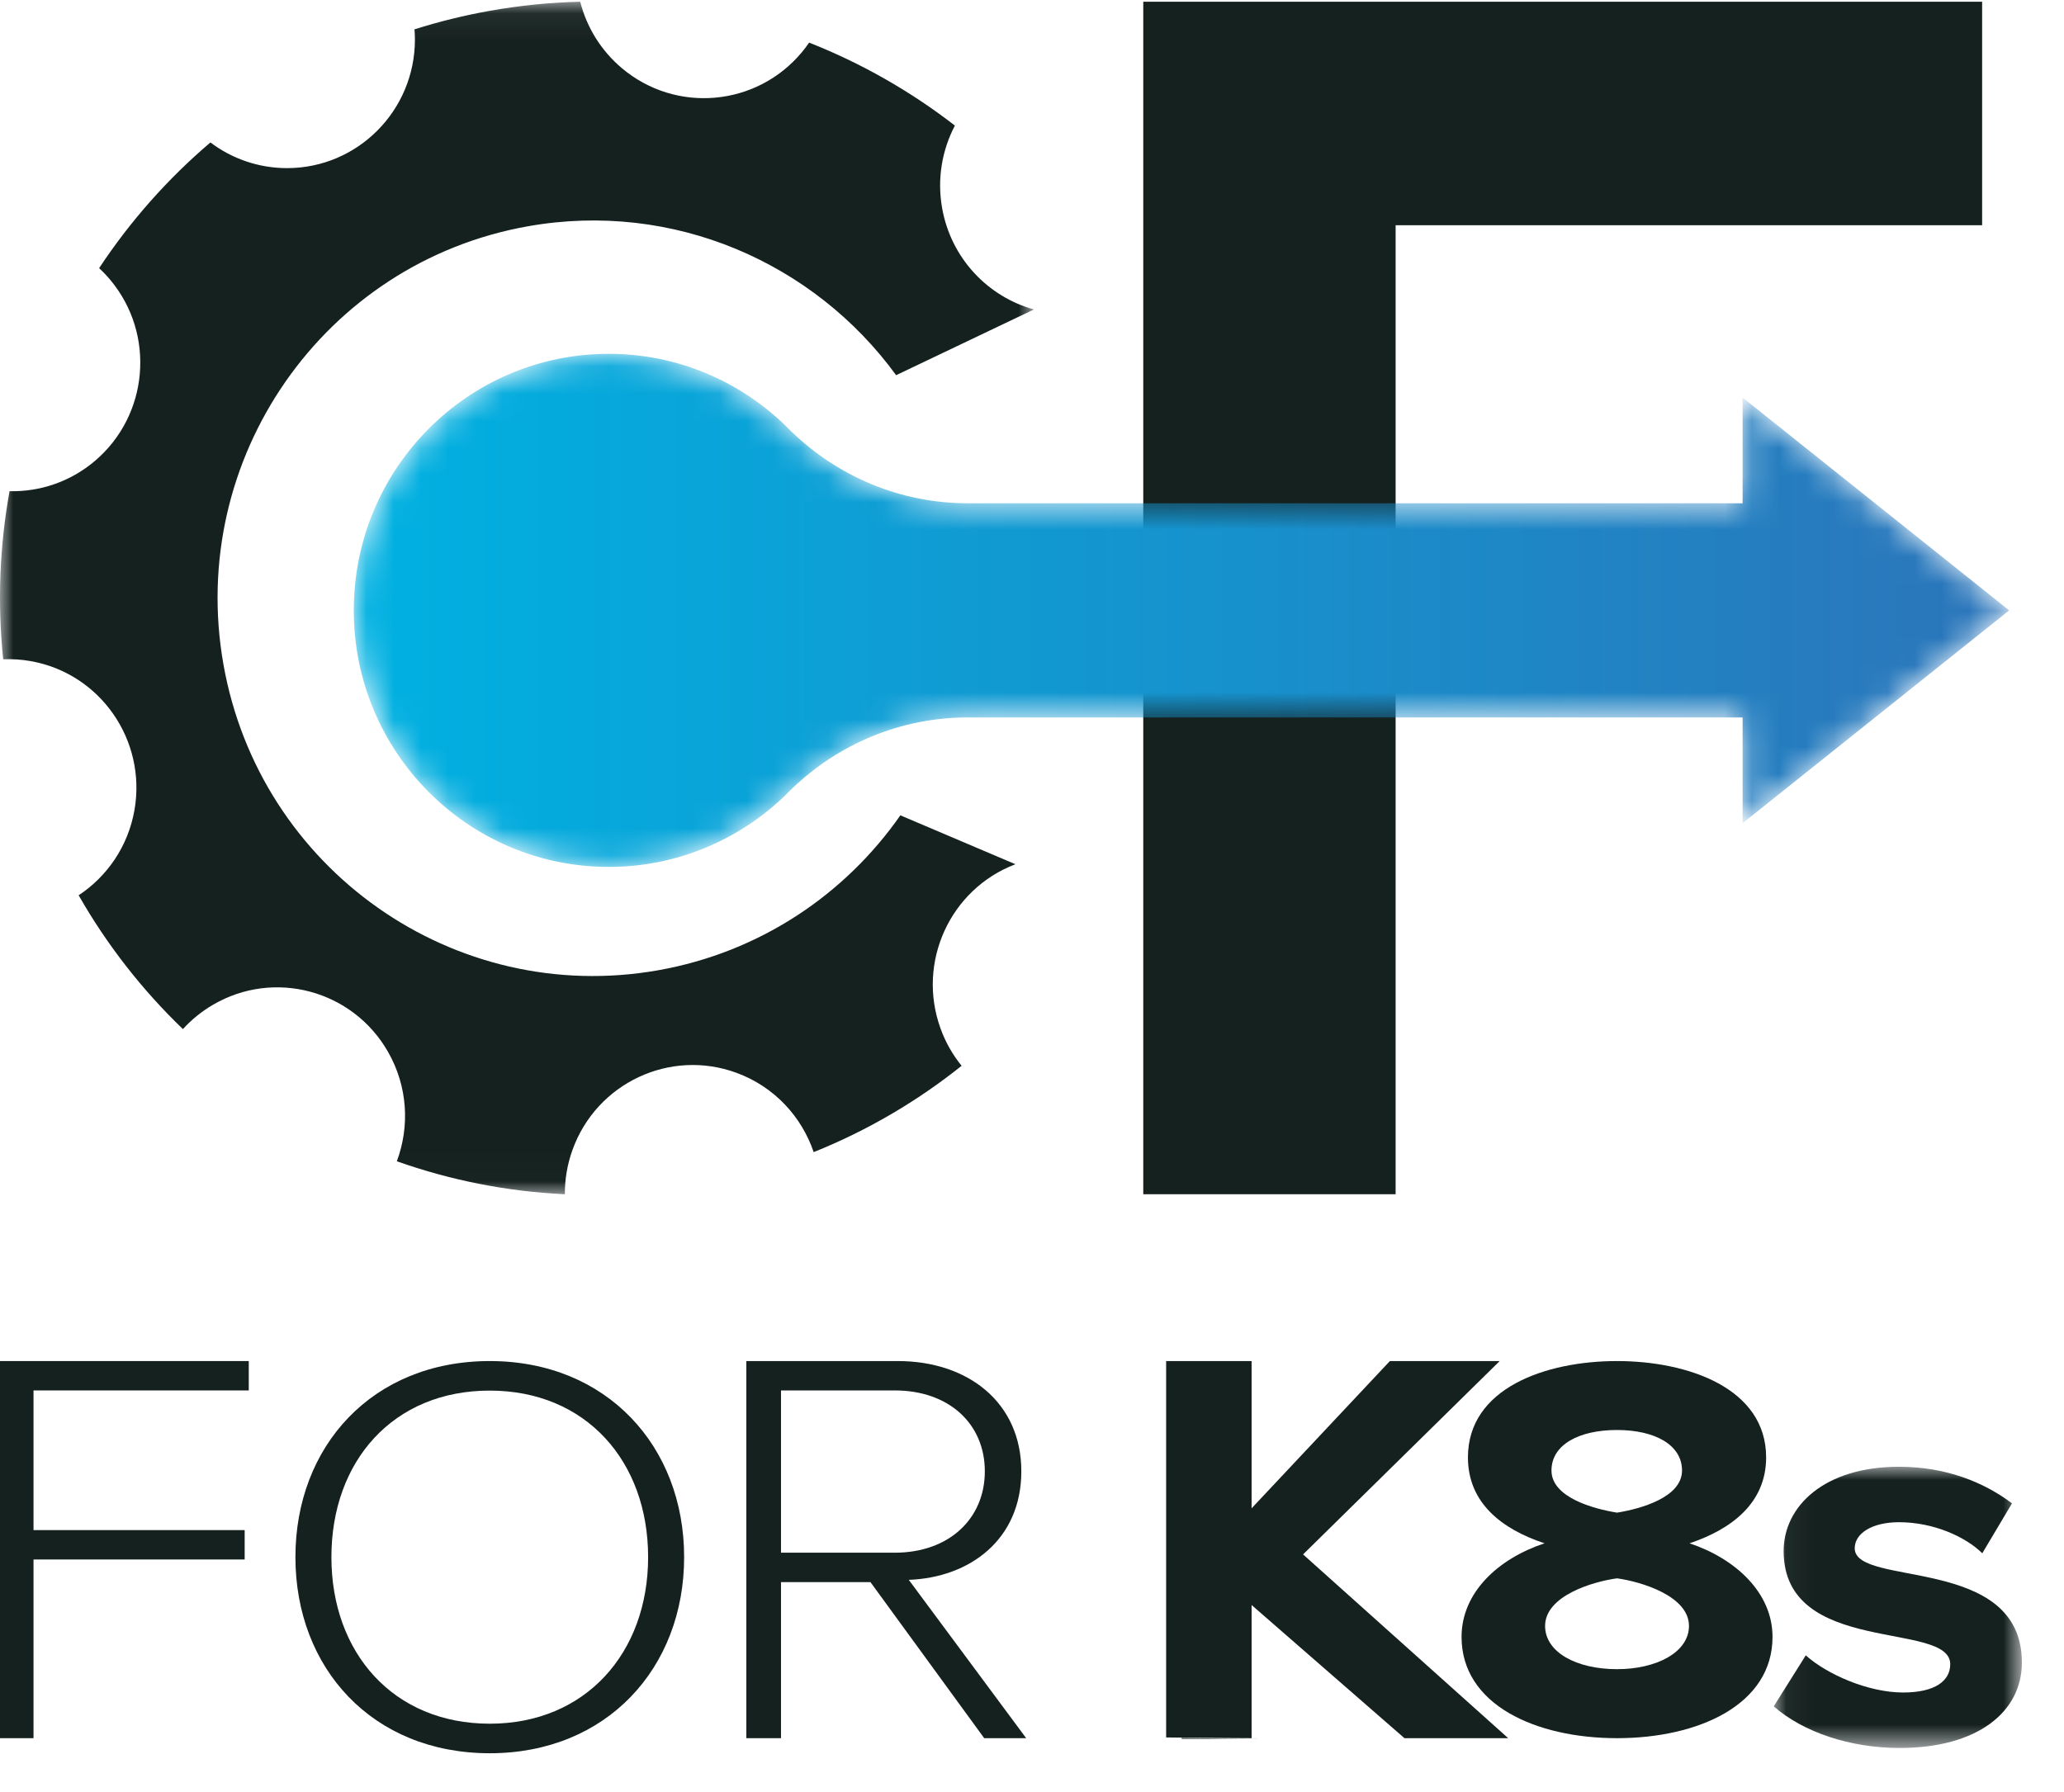 <?xml version="1.0" encoding="UTF-8"?>
<svg width="76px" height="66px" viewBox="0 0 76 66" version="1.1" xmlns="http://www.w3.org/2000/svg" xmlns:xlink="http://www.w3.org/1999/xlink">
    <title>logo</title>
    <defs>
        <polygon id="path-1" points="1.8569639e-05 0.064 38.07 0.064 38.07 43.983 1.8569639e-05 43.983"></polygon>
        <path d="M0.027,9.48 C0.027,14.698 4.232,18.928 9.418,18.928 L9.418,18.928 C11.927,18.928 14.201,17.932 15.886,16.32 L15.886,16.32 C15.98,16.221 16.077,16.126 16.176,16.032 L16.176,16.032 C17.86,14.419 20.134,13.423 22.643,13.423 L22.643,13.423 L28.042,13.423 L45.709,13.423 L51.166,13.423 L51.166,17.318 L56.043,13.423 L60.981,9.48 L56.043,5.536 L51.166,1.642 L51.166,5.536 L45.709,5.536 L28.042,5.536 L22.643,5.536 C20.134,5.536 17.86,4.54 16.176,2.927 L16.176,2.927 C16.077,2.833 15.98,2.738 15.886,2.64 L15.886,2.64 C14.201,1.027 11.927,0.031 9.418,0.031 L9.418,0.031 C4.232,0.031 0.027,4.261 0.027,9.48" id="path-3"></path>
        <linearGradient x1="-2.75351462e-05%" y1="50%" x2="100%" y2="50%" id="linearGradient-5">
            <stop stop-color="#00B1E1" offset="0%"></stop>
            <stop stop-color="#2B75BA" offset="100%"></stop>
        </linearGradient>
        <polygon id="path-6" points="0.045 0.004 9.182 0.004 9.182 10.361 0.045 10.361"></polygon>
    </defs>
    <g id="Page-1" stroke="none" stroke-width="1" fill="none" fill-rule="evenodd">
        <g id="Homepage-Rd1" transform="translate(-130, -20)">
            <g id="logo" transform="translate(130, 20)">
                <g id="Group-6">
                    <g id="Group-3">
                        <mask id="mask-2" fill="white">
                            <use xlink:href="#path-1"></use>
                        </mask>
                        <g id="Clip-2"></g>
                        <path d="M37.389,31.829 L33.153,30.028 C31.124,32.935 27.994,35.066 24.242,35.733 C16.723,37.068 9.551,32.017 8.224,24.451 C6.897,16.885 11.917,9.67 19.436,8.334 C24.799,7.382 29.982,9.679 32.997,13.818 L38.07,11.398 C36.376,10.926 35.015,9.514 34.689,7.656 C34.5,6.579 34.69,5.523 35.161,4.625 C33.529,3.361 31.722,2.33 29.794,1.569 C29.711,1.69 29.622,1.808 29.527,1.923 C27.856,3.927 24.887,4.189 22.895,2.508 C22.114,1.848 21.601,0.988 21.364,0.064 C20.267,0.09 19.158,0.199 18.044,0.397 C17.09,0.566 16.162,0.796 15.262,1.081 C15.272,1.204 15.278,1.329 15.278,1.455 C15.279,4.07 13.171,6.191 10.572,6.192 C9.512,6.192 8.535,5.84 7.748,5.246 C6.168,6.591 4.789,8.152 3.65,9.876 C3.795,10.011 3.934,10.155 4.064,10.312 C5.735,12.315 5.476,15.302 3.485,16.984 C2.573,17.754 1.456,18.116 0.352,18.09 C-0.011,20.092 -0.1,22.172 0.117,24.281 C0.45,24.268 0.79,24.288 1.132,24.349 C3.692,24.803 5.402,27.259 4.951,29.835 C4.716,31.174 3.943,32.281 2.896,32.973 C3.943,34.808 5.241,36.464 6.735,37.901 C7.052,37.553 7.426,37.247 7.853,36.999 C10.104,35.69 12.983,36.466 14.283,38.731 C15.017,40.009 15.091,41.488 14.612,42.769 C16.578,43.465 18.658,43.883 20.799,43.983 C20.796,43.439 20.887,42.884 21.083,42.342 C21.972,39.884 24.673,38.616 27.116,39.51 C28.509,40.02 29.516,41.123 29.961,42.432 C31.95,41.633 33.779,40.555 35.408,39.253 C35.083,38.852 34.817,38.392 34.632,37.878 C33.749,35.439 34.983,32.745 37.389,31.829" id="Fill-1" fill="#15211F" mask="url(#mask-2)"></path>
                    </g>
                    <polygon id="Fill-4" fill="#15211F" points="51.389 17.579 51.389 14.905 51.389 8.295 72.985 8.295 72.985 0.064 42.097 0.064 42.097 43.983 51.389 43.983 51.389 35.419 51.389 25.81"></polygon>
                </g>
                <g id="Group-9" transform="translate(13, 13)">
                    <mask id="mask-4" fill="white">
                        <use xlink:href="#path-3"></use>
                    </mask>
                    <g id="Clip-8"></g>
                    <path d="M0.027,9.48 C0.027,14.698 4.232,18.928 9.418,18.928 L9.418,18.928 C11.927,18.928 14.201,17.932 15.886,16.32 L15.886,16.32 C15.98,16.221 16.077,16.126 16.176,16.032 L16.176,16.032 C17.86,14.419 20.134,13.423 22.643,13.423 L22.643,13.423 L28.042,13.423 L45.709,13.423 L51.166,13.423 L51.166,17.318 L56.043,13.423 L60.981,9.48 L56.043,5.536 L51.166,1.642 L51.166,5.536 L45.709,5.536 L28.042,5.536 L22.643,5.536 C20.134,5.536 17.86,4.54 16.176,2.927 L16.176,2.927 C16.077,2.833 15.98,2.738 15.886,2.64 L15.886,2.64 C14.201,1.027 11.927,0.031 9.418,0.031 L9.418,0.031 C4.232,0.031 0.027,4.261 0.027,9.48" id="Fill-7" fill="url(#linearGradient-5)" mask="url(#mask-4)"></path>
                </g>
                <g id="Group-25" transform="translate(0, 50)">
                    <path d="M61.935,4.158 C61.935,3.211 60.931,2.666 59.542,2.666 C58.132,2.666 57.128,3.211 57.128,4.158 C57.128,5.146 58.666,5.569 59.542,5.71 C60.418,5.569 61.935,5.146 61.935,4.158 M62.191,9.883 C62.191,8.774 60.418,8.25 59.542,8.129 C58.645,8.25 56.893,8.774 56.893,9.883 C56.893,10.851 58.047,11.475 59.542,11.475 C60.995,11.475 62.191,10.851 62.191,9.883 M53.817,10.286 C53.817,8.653 55.163,7.404 56.872,6.839 C55.291,6.315 54.052,5.348 54.052,3.674 C54.052,1.135 56.893,0.127 59.542,0.127 C62.17,0.127 65.032,1.135 65.032,3.674 C65.032,5.348 63.772,6.315 62.212,6.839 C63.9,7.404 65.267,8.653 65.267,10.286 C65.267,12.786 62.533,14.016 59.542,14.016 C56.551,14.016 53.817,12.786 53.817,10.286" id="Fill-10" fill="#15211F"></path>
                    <g id="Group-14" transform="translate(65.267, 4.016)">
                        <mask id="mask-7" fill="white">
                            <use xlink:href="#path-6"></use>
                        </mask>
                        <g id="Clip-13"></g>
                        <path d="M0.045,8.828 L1.225,6.949 C1.997,7.644 3.52,8.318 4.807,8.318 C5.987,8.318 6.544,7.889 6.544,7.276 C6.544,5.662 0.41,6.99 0.41,3.109 C0.41,1.454 1.911,0.004 4.657,0.004 C6.394,0.004 7.788,0.576 8.818,1.352 L7.724,3.19 C7.102,2.577 5.922,2.046 4.657,2.046 C3.67,2.046 3.027,2.455 3.027,3.006 C3.027,4.457 9.182,3.231 9.182,7.215 C9.182,9.033 7.552,10.361 4.678,10.361 C2.876,10.361 1.139,9.788 0.045,8.828" id="Fill-12" fill="#15211F" mask="url(#mask-7)"></path>
                    </g>
                    <path d="M43.511,14.04 L46.374,14.04 C45.42,14.039 44.466,14.023 43.511,14.008 L43.511,14.04 Z" id="Fill-15" fill="#15211F"></path>
                    <path d="M47.981,7.248 L55.221,0.127 L51.178,0.127 L46.086,5.55 L46.086,0.127 L42.939,0.127 L42.939,9.094 L42.939,13.989 C43.988,14.001 45.037,14.014 46.086,14.016 L46.086,9.112 L51.714,14.016 L55.534,14.016 L47.981,7.248 Z" id="Fill-17" fill="#15211F"></path>
                    <polygon id="Fill-19" fill="#15211F" points="0 14.016 0 0.127 9.16 0.127 9.16 1.209 1.234 1.209 1.234 6.353 9.009 6.353 9.009 7.435 1.234 7.435 1.234 14.016"></polygon>
                    <path d="M23.865,7.349 C23.865,3.811 21.568,1.215 18.034,1.215 C14.478,1.215 12.203,3.811 12.203,7.349 C12.203,10.866 14.478,13.483 18.034,13.483 C21.568,13.483 23.865,10.866 23.865,7.349 M10.878,7.349 C10.878,3.267 13.705,0.127 18.034,0.127 C22.341,0.127 25.191,3.267 25.191,7.349 C25.191,11.431 22.341,14.571 18.034,14.571 C13.705,14.571 10.878,11.431 10.878,7.349" id="Fill-21" fill="#15211F"></path>
                    <path d="M36.263,4.187 C36.263,2.438 34.941,1.209 32.947,1.209 L28.758,1.209 L28.758,7.185 L32.947,7.185 C34.941,7.185 36.263,5.936 36.263,4.187 L36.263,4.187 Z M36.24,14.016 L32.051,8.268 L28.758,8.268 L28.758,14.016 L27.481,14.016 L27.481,0.127 L33.059,0.127 C35.635,0.127 37.607,1.647 37.607,4.187 C37.607,6.706 35.703,8.102 33.463,8.185 L37.786,14.016 L36.24,14.016 Z" id="Fill-23" fill="#15211F"></path>
                </g>
            </g>
        </g>
    </g>
</svg>